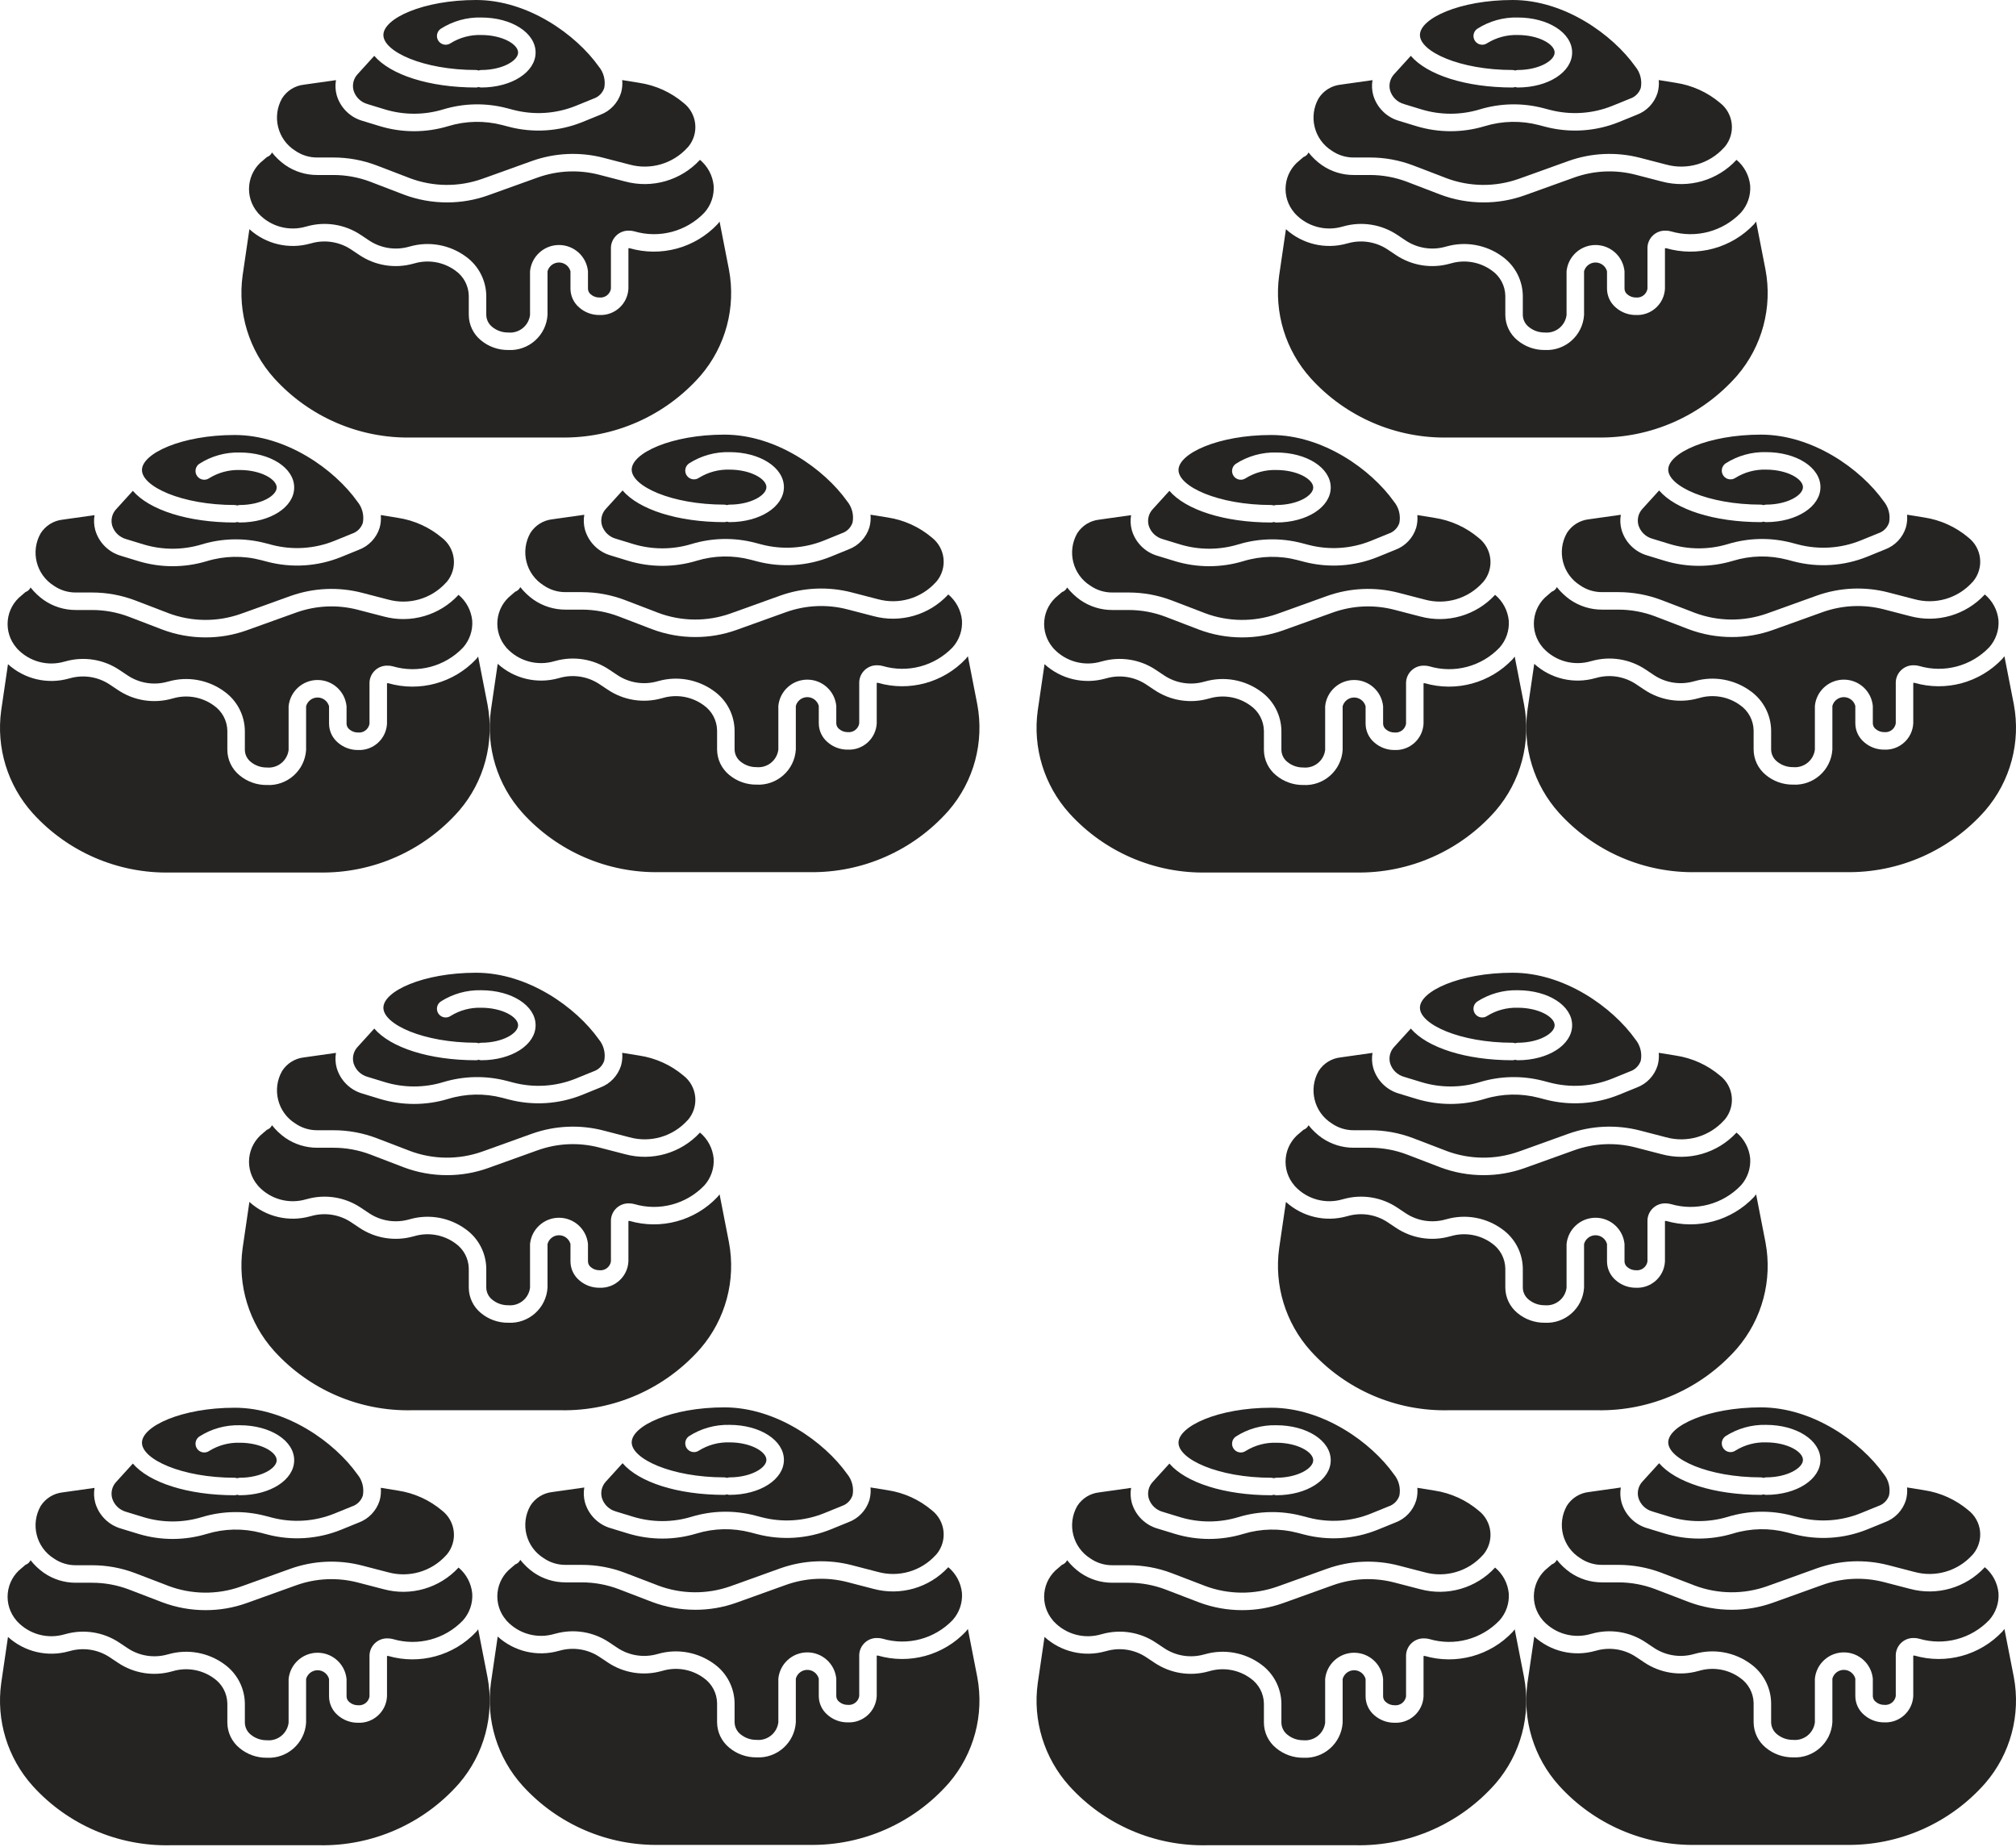 <svg width="238" height="218" viewBox="0 0 238 218" fill="none" xmlns="http://www.w3.org/2000/svg">
<path d="M14.894 178.448L16.952 179.077C19.186 179.752 21.57 179.752 23.805 179.077C26.253 178.331 28.859 178.279 31.335 178.928L32.099 179.127C34.544 179.765 37.13 179.6 39.474 178.654L41.563 177.804C42.164 177.607 42.636 177.137 42.834 176.537C43.007 175.644 42.772 174.721 42.192 174.02C39.502 170.234 33.822 166.16 27.707 166.16C21.442 166.16 16.759 168.341 16.759 170.291C16.759 172.241 21.442 174.423 27.707 174.423C27.809 174.427 27.91 174.448 28.006 174.483C28.103 174.448 28.203 174.427 28.306 174.423C30.8 174.423 32.664 173.332 32.664 172.357C32.664 171.382 30.8 170.291 28.306 170.291C27.039 170.252 25.79 170.586 24.711 171.251C24.246 171.58 23.602 171.471 23.272 171.007C22.942 170.542 23.051 169.898 23.515 169.568C24.941 168.65 26.61 168.182 28.306 168.226C31.908 168.226 34.73 170.04 34.73 172.357C34.73 174.674 31.908 176.488 28.306 176.488C28.204 176.483 28.103 176.463 28.006 176.428C27.91 176.463 27.809 176.483 27.707 176.488C22.144 176.488 17.607 174.99 15.685 172.751L13.732 174.899C13.239 175.415 13.052 176.152 13.239 176.841C13.478 177.626 14.102 178.233 14.894 178.448Z" fill="#252422"/>
<path d="M6.357 183.951C7.12 184.479 8.027 184.758 8.955 184.751H10.864C12.606 184.749 14.333 185.066 15.962 185.685L19.895 187.194C22.632 188.22 25.643 188.25 28.4 187.28L34.295 185.163C37.008 184.195 39.95 184.064 42.739 184.784L45.804 185.579C48.282 186.264 50.933 185.493 52.656 183.586C52.674 183.564 52.753 183.482 52.773 183.462C53.391 182.705 53.678 181.731 53.568 180.76C53.459 179.789 52.962 178.903 52.191 178.303C50.704 177.047 48.898 176.228 46.974 175.937L44.954 175.611C45.001 176.116 44.955 176.626 44.817 177.114C44.442 178.319 43.527 179.281 42.342 179.717L40.253 180.567C37.495 181.679 34.453 181.875 31.576 181.125L30.812 180.925C28.707 180.373 26.49 180.417 24.408 181.053C21.78 181.846 18.977 181.846 16.349 181.053L14.29 180.424C12.821 180.003 11.671 178.857 11.247 177.388C11.089 176.812 11.06 176.208 11.162 175.62L7.379 176.154C6.32 176.272 5.372 176.863 4.801 177.762C3.58 179.909 4.266 182.637 6.357 183.951Z" fill="#252422"/>
<path d="M2.017 191.37C3.45 192.909 5.632 193.501 7.646 192.898C7.674 192.89 7.701 192.884 7.729 192.878C9.902 192.266 12.235 192.639 14.109 193.9L15.083 194.551C16.475 195.471 18.2 195.735 19.803 195.274C19.831 195.266 19.86 195.259 19.889 195.254C22.157 194.608 24.596 195.048 26.495 196.445C27.986 197.518 28.88 199.233 28.907 201.069V203.342C28.921 203.89 29.177 204.405 29.607 204.747C30.137 205.181 30.804 205.415 31.49 205.407C32.768 205.532 33.913 204.616 34.072 203.342V198.178C34.246 196.419 35.725 195.079 37.492 195.079C39.26 195.079 40.739 196.419 40.913 198.178V200.243C40.92 200.505 41.043 200.749 41.25 200.91C41.533 201.152 41.895 201.282 42.267 201.276C42.921 201.343 43.514 200.891 43.622 200.243V195.368C43.669 194.23 44.627 193.344 45.765 193.385C45.974 193.383 46.182 193.411 46.384 193.466C49.335 194.335 52.525 193.485 54.653 191.263C55.434 190.39 55.83 189.238 55.749 188.07C55.63 186.883 55.051 185.789 54.134 185.025C51.893 187.46 48.484 188.444 45.29 187.58L42.22 186.783C39.833 186.167 37.316 186.279 34.994 187.107L29.099 189.224C27.551 189.775 25.919 190.055 24.276 190.051C22.528 190.055 20.794 189.74 19.159 189.124L15.226 187.615C13.833 187.086 12.355 186.816 10.864 186.817H8.955C7.598 186.823 6.272 186.41 5.159 185.634C4.575 185.218 4.052 184.721 3.607 184.158C3.49 184.414 3.273 184.609 3.007 184.7L2.539 185.102C1.618 185.822 1.032 186.887 0.917 188.05C0.801 189.213 1.166 190.372 1.926 191.26L2.017 191.37Z" fill="#252422"/>
<path d="M57.556 197.982L56.449 192.316C56.371 192.416 56.297 192.518 56.214 192.615C53.554 195.436 49.539 196.532 45.815 195.453C45.772 195.452 45.729 195.456 45.687 195.466V200.243C45.592 202.04 44.064 203.424 42.266 203.342C41.397 203.351 40.554 203.042 39.897 202.472C39.236 201.919 38.852 201.104 38.846 200.243V198.177C38.679 197.567 38.124 197.144 37.492 197.144C36.859 197.144 36.304 197.567 36.137 198.177V203.341C35.983 205.76 33.909 207.604 31.489 207.473C30.309 207.484 29.165 207.073 28.262 206.315C27.371 205.584 26.85 204.494 26.84 203.341V201.069C26.818 199.88 26.227 198.774 25.252 198.095C23.848 197.072 22.048 196.763 20.384 197.259C20.357 197.267 20.328 197.274 20.3 197.28C18.127 197.892 15.794 197.519 13.92 196.258L12.946 195.607C11.555 194.686 9.829 194.422 8.226 194.884C8.197 194.892 8.167 194.899 8.138 194.905C5.608 195.619 2.888 194.98 0.942 193.213L0.142 198.668C-0.466 203.064 0.895 207.504 3.863 210.803C8.013 215.384 13.948 217.938 20.128 217.801H37.686C43.999 217.918 50.042 215.247 54.204 210.499C57.165 207.053 58.398 202.447 57.556 197.982Z" fill="#252422"/>
<path d="M72.709 178.405L74.768 179.034C77.002 179.709 79.386 179.709 81.62 179.034C84.068 178.288 86.675 178.236 89.15 178.884L89.914 179.084C92.359 179.722 94.945 179.556 97.289 178.611L99.379 177.76C99.979 177.563 100.451 177.093 100.649 176.493C100.823 175.601 100.587 174.678 100.008 173.977C97.318 170.191 91.637 166.117 85.522 166.117C79.257 166.117 74.575 168.298 74.575 170.248C74.575 172.198 79.257 174.379 85.522 174.379C85.625 174.384 85.726 174.404 85.822 174.44C85.918 174.404 86.019 174.384 86.121 174.379C88.615 174.379 90.479 173.289 90.479 172.313C90.479 171.338 88.615 170.248 86.121 170.248C84.855 170.209 83.605 170.542 82.526 171.208C82.062 171.537 81.418 171.428 81.088 170.963C80.758 170.499 80.866 169.855 81.33 169.524C82.757 168.606 84.426 168.139 86.121 168.182C89.723 168.182 92.545 169.997 92.545 172.313C92.545 174.63 89.723 176.445 86.121 176.445C86.019 176.44 85.918 176.42 85.822 176.384C85.726 176.42 85.625 176.44 85.522 176.445C79.959 176.445 75.422 174.946 73.5 172.707L71.547 174.855C71.055 175.372 70.868 176.109 71.054 176.798C71.293 177.582 71.918 178.189 72.709 178.405Z" fill="#252422"/>
<path d="M64.172 183.907C64.935 184.435 65.843 184.715 66.77 184.707H68.679C70.421 184.706 72.149 185.023 73.777 185.642L77.711 187.151C80.448 188.177 83.458 188.207 86.215 187.237L92.11 185.119C94.824 184.152 97.765 184.02 100.554 184.74L103.62 185.536C106.097 186.221 108.749 185.45 110.472 183.543C110.489 183.521 110.569 183.438 110.588 183.418C111.207 182.661 111.493 181.687 111.384 180.716C111.274 179.745 110.778 178.859 110.006 178.26C108.52 177.004 106.714 176.185 104.79 175.894L102.769 175.568C102.817 176.073 102.77 176.582 102.633 177.07C102.257 178.276 101.342 179.237 100.158 179.673L98.068 180.524C95.311 181.636 92.268 181.831 89.391 181.082L88.627 180.882C86.522 180.33 84.305 180.374 82.224 181.009C79.596 181.802 76.793 181.802 74.165 181.009L72.106 180.381C70.636 179.96 69.487 178.813 69.062 177.345C68.904 176.769 68.875 176.165 68.978 175.576L65.194 176.111C64.136 176.228 63.188 176.819 62.617 177.718C61.396 179.865 62.081 182.593 64.172 183.907Z" fill="#252422"/>
<path d="M59.832 191.326C61.265 192.865 63.447 193.457 65.462 192.854C65.489 192.847 65.516 192.84 65.544 192.835C67.717 192.222 70.05 192.596 71.924 193.856L72.898 194.507C74.29 195.427 76.015 195.692 77.619 195.231C77.647 195.223 77.676 195.215 77.704 195.21C79.972 194.565 82.411 195.005 84.311 196.402C85.801 197.474 86.695 199.189 86.722 201.026V203.298C86.737 203.847 86.993 204.361 87.422 204.703C87.953 205.138 88.619 205.371 89.305 205.364C90.583 205.488 91.729 204.573 91.888 203.298V198.134C92.062 196.375 93.541 195.036 95.308 195.036C97.075 195.036 98.554 196.376 98.728 198.134V200.2C98.735 200.461 98.859 200.706 99.065 200.866C99.348 201.108 99.71 201.239 100.083 201.232C100.736 201.3 101.329 200.847 101.437 200.2V195.324C101.484 194.186 102.442 193.3 103.58 193.341C103.789 193.34 103.997 193.367 104.199 193.423C107.151 194.291 110.34 193.441 112.468 191.219C113.25 190.347 113.645 189.195 113.564 188.026C113.446 186.839 112.866 185.746 111.95 184.982C109.709 187.416 106.299 188.401 103.105 187.536L100.035 186.74C97.649 186.123 95.132 186.236 92.81 187.063L86.915 189.181C85.366 189.731 83.735 190.011 82.091 190.008C80.344 190.011 78.61 189.697 76.974 189.081L73.041 187.572C71.648 187.043 70.17 186.772 68.68 186.773H66.77C65.413 186.779 64.088 186.366 62.974 185.59C62.39 185.174 61.868 184.677 61.423 184.115C61.305 184.37 61.088 184.566 60.822 184.656L60.354 185.058C59.434 185.778 58.848 186.843 58.732 188.006C58.616 189.169 58.981 190.329 59.742 191.216L59.832 191.326Z" fill="#252422"/>
<path d="M115.371 197.938L114.264 192.272C114.186 192.373 114.113 192.475 114.029 192.571C111.369 195.393 107.355 196.488 103.631 195.409C103.587 195.409 103.544 195.413 103.502 195.422V200.2C103.407 201.997 101.88 203.38 100.082 203.298C99.212 203.308 98.369 202.998 97.713 202.428C97.052 201.876 96.667 201.061 96.662 200.2V198.134C96.494 197.524 95.939 197.101 95.307 197.101C94.674 197.101 94.12 197.524 93.952 198.134V203.298C93.799 205.717 91.725 207.561 89.304 207.429C88.125 207.44 86.98 207.03 86.077 206.272C85.186 205.54 84.665 204.451 84.656 203.298V201.025C84.634 199.837 84.043 198.73 83.067 198.051C81.664 197.028 79.864 196.719 78.2 197.216C78.172 197.224 78.144 197.23 78.116 197.236C75.942 197.849 73.609 197.475 71.736 196.215L70.761 195.564C69.37 194.643 67.644 194.378 66.041 194.84C66.012 194.849 65.983 194.856 65.953 194.861C63.423 195.576 60.704 194.937 58.757 193.17L57.958 198.625C57.349 203.02 58.711 207.46 61.679 210.759C65.829 215.341 71.763 217.894 77.944 217.758H95.502C101.814 217.875 107.858 215.203 112.02 210.456C114.981 207.009 116.214 202.403 115.371 197.938Z" fill="#252422"/>
<path d="M43.395 127.104L45.453 127.733C47.688 128.408 50.071 128.408 52.306 127.733C54.754 126.987 57.36 126.935 59.836 127.583L60.599 127.783C63.045 128.421 65.631 128.255 67.975 127.31L70.064 126.459C70.665 126.262 71.136 125.792 71.335 125.192C71.508 124.3 71.273 123.376 70.693 122.676C68.003 118.89 62.323 114.816 56.208 114.816C49.943 114.816 45.261 116.997 45.261 118.947C45.261 120.897 49.943 123.078 56.208 123.078C56.31 123.083 56.411 123.103 56.507 123.139C56.603 123.103 56.704 123.083 56.807 123.078C59.301 123.078 61.165 121.988 61.165 121.012C61.165 120.037 59.301 118.947 56.807 118.947C55.54 118.908 54.291 119.241 53.212 119.907C52.747 120.236 52.103 120.127 51.773 119.662C51.443 119.198 51.552 118.554 52.016 118.223C53.442 117.305 55.111 116.838 56.807 116.881C60.409 116.881 63.231 118.696 63.231 121.012C63.231 123.329 60.409 125.144 56.807 125.144C56.705 125.139 56.603 125.119 56.507 125.083C56.411 125.119 56.31 125.139 56.208 125.144C50.645 125.144 46.108 123.645 44.186 121.406L42.233 123.554C41.74 124.071 41.553 124.808 41.74 125.497C41.979 126.281 42.603 126.888 43.395 127.104Z" fill="#252422"/>
<path d="M34.858 132.606C35.621 133.134 36.528 133.414 37.456 133.406H39.365C41.107 133.405 42.834 133.722 44.463 134.341L48.396 135.85C51.133 136.876 54.144 136.906 56.901 135.936L62.796 133.818C65.509 132.851 68.451 132.719 71.24 133.439L74.305 134.235C76.782 134.92 79.434 134.149 81.157 132.242C81.175 132.22 81.254 132.137 81.274 132.117C81.892 131.36 82.179 130.386 82.069 129.415C81.96 128.444 81.463 127.558 80.692 126.959C79.205 125.703 77.399 124.884 75.475 124.593L73.455 124.267C73.502 124.772 73.456 125.281 73.318 125.769C72.943 126.974 72.028 127.936 70.843 128.372L68.754 129.223C65.996 130.335 62.954 130.53 60.077 129.781L59.313 129.581C57.208 129.029 54.991 129.073 52.909 129.708C50.282 130.501 47.478 130.501 44.85 129.708L42.791 129.08C41.322 128.659 40.172 127.512 39.748 126.044C39.59 125.468 39.561 124.864 39.663 124.275L35.88 124.81C34.821 124.927 33.873 125.518 33.302 126.417C32.081 128.564 32.767 131.292 34.858 132.606Z" fill="#252422"/>
<path d="M30.518 140.025C31.951 141.564 34.133 142.156 36.147 141.553C36.175 141.546 36.202 141.539 36.23 141.534C38.403 140.921 40.736 141.295 42.609 142.555L43.584 143.206C44.976 144.126 46.701 144.391 48.304 143.93C48.332 143.922 48.361 143.914 48.39 143.909C50.658 143.264 53.097 143.704 54.996 145.101C56.487 146.173 57.381 147.888 57.408 149.725V151.997C57.422 152.546 57.678 153.06 58.108 153.402C58.638 153.837 59.305 154.07 59.991 154.063C61.269 154.187 62.414 153.271 62.573 151.997V146.833C62.747 145.074 64.227 143.735 65.993 143.735C67.76 143.735 69.24 145.075 69.414 146.833V148.899C69.421 149.16 69.544 149.405 69.751 149.565C70.034 149.807 70.396 149.938 70.768 149.931C71.422 149.999 72.015 149.546 72.123 148.899V144.023C72.17 142.885 73.127 141.999 74.266 142.04C74.475 142.039 74.683 142.066 74.885 142.122C77.836 142.99 81.026 142.14 83.154 139.918C83.936 139.046 84.331 137.894 84.25 136.725C84.131 135.538 83.552 134.445 82.635 133.681C80.394 136.115 76.985 137.1 73.791 136.235L70.721 135.439C68.334 134.822 65.817 134.934 63.495 135.762L57.6 137.879C56.052 138.43 54.42 138.71 52.777 138.707C51.029 138.71 49.295 138.396 47.66 137.78L43.727 136.271C42.334 135.742 40.856 135.471 39.365 135.472H37.456C36.099 135.478 34.773 135.065 33.66 134.289C33.075 133.873 32.553 133.376 32.108 132.813C31.991 133.069 31.774 133.265 31.508 133.355L31.04 133.757C30.119 134.477 29.533 135.542 29.418 136.705C29.302 137.868 29.667 139.028 30.427 139.915L30.518 140.025Z" fill="#252422"/>
<path d="M86.057 146.637L84.95 140.971C84.872 141.072 84.798 141.174 84.714 141.27C82.055 144.092 78.04 145.187 74.316 144.108C74.273 144.108 74.23 144.112 74.188 144.121V148.899C74.093 150.696 72.565 152.079 70.767 151.997C69.898 152.007 69.055 151.697 68.398 151.127C67.737 150.575 67.353 149.76 67.347 148.899V146.833C67.18 146.223 66.625 145.8 65.993 145.8C65.36 145.8 64.805 146.223 64.638 146.833V151.997C64.484 154.416 62.41 156.26 59.99 156.128C58.81 156.139 57.666 155.729 56.763 154.971C55.872 154.239 55.351 153.15 55.342 151.997V149.724C55.319 148.536 54.728 147.429 53.752 146.75C52.349 145.727 50.549 145.418 48.885 145.915C48.858 145.923 48.829 145.929 48.801 145.935C46.628 146.547 44.295 146.174 42.421 144.914L41.447 144.263C40.056 143.342 38.33 143.077 36.727 143.539C36.698 143.548 36.668 143.555 36.639 143.56C34.109 144.275 31.389 143.636 29.443 141.869L28.643 147.324C28.035 151.719 29.396 156.159 32.364 159.458C36.514 164.04 42.449 166.593 48.629 166.456H66.187C72.5 166.574 78.543 163.902 82.705 159.155C85.666 155.708 86.9 151.102 86.057 146.637Z" fill="#252422"/>
<path d="M137.264 63.633L139.322 64.262C141.557 64.936 143.94 64.936 146.175 64.262C148.623 63.515 151.23 63.464 153.705 64.112L154.469 64.312C156.914 64.95 159.5 64.784 161.844 63.839L163.934 62.988C164.534 62.791 165.006 62.321 165.204 61.721C165.377 60.828 165.142 59.905 164.562 59.205C161.873 55.419 156.192 51.344 150.077 51.344C143.812 51.344 139.13 53.526 139.13 55.476C139.13 57.426 143.812 59.607 150.077 59.607C150.179 59.612 150.28 59.632 150.377 59.667C150.473 59.632 150.574 59.612 150.676 59.607C153.17 59.607 155.034 58.517 155.034 57.541C155.034 56.566 153.17 55.476 150.676 55.476C149.41 55.437 148.16 55.77 147.081 56.435C146.616 56.765 145.973 56.655 145.643 56.191C145.313 55.727 145.421 55.083 145.885 54.752C147.311 53.834 148.98 53.366 150.676 53.41C154.278 53.41 157.1 55.225 157.1 57.541C157.1 59.858 154.278 61.672 150.676 61.672C150.574 61.668 150.473 61.647 150.377 61.612C150.28 61.647 150.18 61.668 150.077 61.672C144.514 61.672 139.977 60.174 138.055 57.935L136.102 60.083C135.609 60.6 135.423 61.336 135.609 62.025C135.848 62.81 136.473 63.417 137.264 63.633Z" fill="#252422"/>
<path d="M128.727 69.135C129.49 69.663 130.397 69.942 131.325 69.935H133.234C134.976 69.934 136.703 70.25 138.332 70.869L142.265 72.379C145.002 73.404 148.013 73.435 150.77 72.465L156.665 70.347C159.378 69.38 162.32 69.248 165.109 69.968L168.175 70.763C170.652 71.449 173.304 70.678 175.027 68.77C175.044 68.749 175.123 68.666 175.143 68.646C175.761 67.889 176.048 66.915 175.939 65.944C175.829 64.973 175.332 64.087 174.561 63.487C173.074 62.232 171.269 61.413 169.344 61.122L167.324 60.795C167.371 61.3 167.325 61.81 167.187 62.298C166.812 63.503 165.897 64.465 164.712 64.901L162.623 65.752C159.865 66.864 156.823 67.059 153.946 66.309L153.182 66.11C151.077 65.557 148.86 65.602 146.778 66.237C144.151 67.03 141.347 67.03 138.719 66.237L136.661 65.608C135.191 65.188 134.042 64.041 133.617 62.572C133.459 61.996 133.43 61.392 133.532 60.804L129.749 61.338C128.691 61.456 127.743 62.047 127.172 62.946C125.95 65.093 126.636 67.821 128.727 69.135Z" fill="#252422"/>
<path d="M124.387 76.554C125.82 78.093 128.002 78.685 130.016 78.082C130.044 78.075 130.071 78.068 130.099 78.062C132.272 77.45 134.605 77.823 136.479 79.084L137.453 79.735C138.845 80.655 140.57 80.92 142.173 80.458C142.202 80.45 142.23 80.443 142.259 80.438C144.527 79.793 146.966 80.232 148.865 81.629C150.356 82.702 151.25 84.417 151.277 86.253V88.526C151.291 89.075 151.547 89.589 151.977 89.931C152.507 90.365 153.174 90.599 153.86 90.591C155.138 90.716 156.283 89.8 156.442 88.526V83.362C156.617 81.603 158.096 80.263 159.863 80.263C161.63 80.263 163.109 81.603 163.283 83.362V85.427C163.29 85.689 163.413 85.933 163.62 86.094C163.903 86.336 164.265 86.466 164.638 86.46C165.291 86.528 165.884 86.075 165.992 85.427V80.552C166.039 79.414 166.997 78.528 168.135 78.569C168.344 78.567 168.552 78.595 168.754 78.65C171.705 79.519 174.895 78.669 177.023 76.447C177.805 75.574 178.2 74.422 178.119 73.254C178.001 72.067 177.421 70.973 176.504 70.21C174.263 72.644 170.854 73.628 167.66 72.764L164.59 71.967C162.203 71.351 159.687 71.463 157.364 72.291L151.469 74.408C149.921 74.959 148.289 75.239 146.646 75.235C144.898 75.239 143.164 74.924 141.529 74.308L137.596 72.8C136.203 72.27 134.725 72 133.234 72.001H131.325C129.968 72.007 128.642 71.594 127.529 70.818C126.945 70.402 126.422 69.905 125.978 69.342C125.86 69.598 125.643 69.794 125.377 69.884L124.909 70.286C123.988 71.006 123.402 72.071 123.287 73.234C123.171 74.397 123.536 75.556 124.297 76.444L124.387 76.554Z" fill="#252422"/>
<path d="M179.926 83.166L178.819 77.5C178.741 77.6 178.667 77.702 178.584 77.799C175.924 80.62 171.909 81.716 168.185 80.637C168.142 80.636 168.099 80.641 168.057 80.65V85.427C167.962 87.225 166.434 88.608 164.637 88.526C163.767 88.536 162.924 88.226 162.267 87.656C161.606 87.103 161.222 86.289 161.216 85.427V83.362C161.049 82.752 160.494 82.329 159.862 82.329C159.229 82.329 158.674 82.752 158.507 83.362V88.526C158.353 90.945 156.279 92.788 153.859 92.657C152.68 92.668 151.535 92.258 150.632 91.499C149.741 90.768 149.22 89.678 149.211 88.526V86.253C149.188 85.064 148.597 83.958 147.622 83.279C146.219 82.256 144.418 81.947 142.755 82.444C142.727 82.452 142.699 82.458 142.67 82.464C140.497 83.076 138.164 82.703 136.29 81.443L135.316 80.792C133.925 79.871 132.199 79.606 130.596 80.068C130.567 80.077 130.537 80.084 130.508 80.089C127.978 80.804 125.259 80.164 123.312 78.397L122.513 83.853C121.904 88.248 123.265 92.688 126.233 95.987C130.383 100.569 136.318 103.122 142.498 102.985H160.056C166.369 103.103 172.412 100.431 176.574 95.683C179.535 92.237 180.769 87.631 179.926 83.166Z" fill="#252422"/>
<path d="M195.078 63.589L197.137 64.218C199.371 64.893 201.755 64.893 203.989 64.218C206.437 63.472 209.044 63.42 211.52 64.068L212.283 64.268C214.728 64.906 217.314 64.74 219.658 63.795L221.748 62.944C222.349 62.748 222.82 62.277 223.018 61.677C223.192 60.785 222.956 59.862 222.377 59.161C219.687 55.375 214.006 51.301 207.892 51.301C201.626 51.301 196.944 53.482 196.944 55.432C196.944 57.382 201.626 59.563 207.892 59.563C207.994 59.568 208.095 59.588 208.191 59.624C208.287 59.588 208.388 59.568 208.49 59.563C210.985 59.563 212.849 58.473 212.849 57.498C212.849 56.522 210.985 55.432 208.49 55.432C207.224 55.393 205.974 55.727 204.896 56.392C204.431 56.721 203.787 56.612 203.457 56.147C203.127 55.683 203.235 55.039 203.699 54.708C205.126 53.79 206.795 53.323 208.49 53.366C212.093 53.366 214.914 55.181 214.914 57.498C214.914 59.814 212.093 61.629 208.49 61.629C208.388 61.624 208.287 61.604 208.191 61.568C208.095 61.604 207.994 61.624 207.892 61.629C202.329 61.629 197.791 60.131 195.869 57.891L193.916 60.039C193.424 60.556 193.237 61.293 193.424 61.982C193.662 62.766 194.287 63.373 195.078 63.589Z" fill="#252422"/>
<path d="M186.542 69.091C187.304 69.619 188.212 69.899 189.139 69.891H191.048C192.79 69.89 194.518 70.207 196.146 70.826L200.08 72.335C202.817 73.361 205.827 73.391 208.584 72.421L214.479 70.303C217.193 69.336 220.134 69.204 222.923 69.925L225.989 70.72C228.466 71.405 231.118 70.634 232.841 68.727C232.859 68.705 232.938 68.622 232.957 68.602C233.576 67.845 233.863 66.871 233.753 65.9C233.643 64.929 233.147 64.043 232.375 63.444C230.889 62.188 229.083 61.369 227.159 61.078L225.139 60.752C225.186 61.257 225.14 61.766 225.002 62.255C224.626 63.46 223.712 64.421 222.527 64.857L220.437 65.708C217.68 66.82 214.638 67.016 211.76 66.266L210.997 66.066C208.892 65.514 206.674 65.558 204.593 66.194C201.965 66.986 199.162 66.986 196.534 66.194L194.475 65.565C193.006 65.144 191.856 63.997 191.432 62.529C191.273 61.953 191.244 61.349 191.347 60.76L187.564 61.295C186.505 61.412 185.557 62.004 184.986 62.902C183.765 65.049 184.45 67.777 186.542 69.091Z" fill="#252422"/>
<path d="M182.201 76.51C183.634 78.049 185.816 78.641 187.831 78.038C187.858 78.031 187.885 78.024 187.913 78.019C190.087 77.406 192.419 77.78 194.293 79.04L195.267 79.691C196.659 80.611 198.384 80.876 199.988 80.415C200.016 80.407 200.045 80.4 200.074 80.394C202.342 79.749 204.78 80.189 206.68 81.586C208.17 82.659 209.065 84.374 209.092 86.21V88.482C209.106 89.031 209.362 89.545 209.791 89.888C210.322 90.322 210.989 90.555 211.674 90.548C212.953 90.672 214.098 89.757 214.257 88.482V83.318C214.431 81.559 215.91 80.22 217.677 80.22C219.444 80.22 220.923 81.56 221.097 83.318V85.384C221.104 85.645 221.228 85.89 221.434 86.05C221.717 86.292 222.079 86.423 222.452 86.416C223.105 86.484 223.698 86.031 223.807 85.384V80.508C223.854 79.371 224.811 78.484 225.949 78.525C226.158 78.524 226.367 78.551 226.568 78.607C229.52 79.475 232.709 78.625 234.837 76.403C235.619 75.531 236.014 74.379 235.933 73.21C235.815 72.023 235.235 70.93 234.319 70.166C232.078 72.6 228.668 73.585 225.474 72.72L222.405 71.924C220.018 71.307 217.501 71.42 215.179 72.247L209.284 74.365C207.735 74.915 206.104 75.195 204.461 75.192C202.713 75.195 200.979 74.881 199.343 74.265L195.411 72.756C194.017 72.227 192.539 71.956 191.049 71.957H189.14C187.783 71.963 186.457 71.55 185.344 70.774C184.759 70.358 184.237 69.861 183.792 69.299C183.674 69.554 183.457 69.75 183.191 69.841L182.723 70.242C181.803 70.962 181.217 72.027 181.101 73.19C180.985 74.353 181.35 75.513 182.111 76.4L182.201 76.51Z" fill="#252422"/>
<path d="M237.741 83.122L236.633 77.457C236.556 77.557 236.482 77.659 236.398 77.755C233.738 80.577 229.724 81.672 226 80.593C225.956 80.593 225.913 80.597 225.871 80.606V85.384C225.776 87.181 224.249 88.564 222.451 88.482C221.581 88.492 220.738 88.182 220.082 87.612C219.421 87.06 219.037 86.245 219.031 85.384V83.318C218.863 82.708 218.309 82.285 217.676 82.285C217.043 82.285 216.489 82.708 216.322 83.318V88.482C216.168 90.901 214.094 92.745 211.673 92.613C210.494 92.624 209.35 92.214 208.446 91.456C207.555 90.724 207.035 89.635 207.025 88.482V86.21C207.003 85.021 206.412 83.915 205.436 83.235C204.033 82.212 202.233 81.903 200.569 82.4C200.541 82.408 200.513 82.415 200.485 82.42C198.311 83.033 195.978 82.659 194.105 81.399L193.13 80.748C191.739 79.827 190.014 79.562 188.41 80.024C188.381 80.033 188.352 80.04 188.322 80.046C185.792 80.76 183.073 80.121 181.126 78.354L180.327 83.809C179.718 88.204 181.08 92.644 184.048 95.943C188.198 100.525 194.133 103.079 200.313 102.942H217.871C224.183 103.059 230.227 100.387 234.389 95.64C237.35 92.193 238.583 87.587 237.741 83.122Z" fill="#252422"/>
<path d="M165.764 12.288L167.822 12.917C170.057 13.592 172.44 13.592 174.675 12.917C177.123 12.171 179.73 12.119 182.205 12.767L182.969 12.967C185.414 13.605 188 13.439 190.344 12.494L192.434 11.643C193.034 11.447 193.506 10.977 193.704 10.377C193.877 9.484 193.642 8.561 193.062 7.86C190.373 4.074 184.692 0 178.577 0C172.312 0 167.63 2.181 167.63 4.131C167.63 6.081 172.312 8.262 178.577 8.262C178.679 8.267 178.78 8.288 178.877 8.323C178.973 8.288 179.074 8.267 179.176 8.262C181.67 8.262 183.534 7.172 183.534 6.197C183.534 5.221 181.67 4.131 179.176 4.131C177.91 4.092 176.66 4.426 175.581 5.091C175.116 5.42 174.472 5.311 174.143 4.846C173.813 4.382 173.921 3.738 174.385 3.407C175.811 2.49 177.48 2.022 179.176 2.066C182.778 2.066 185.6 3.88 185.6 6.197C185.6 8.513 182.778 10.328 179.176 10.328C179.074 10.323 178.973 10.303 178.877 10.268C178.78 10.303 178.68 10.323 178.577 10.328C173.014 10.328 168.477 8.83 166.555 6.591L164.602 8.738C164.109 9.255 163.923 9.992 164.109 10.681C164.348 11.466 164.973 12.072 165.764 12.288Z" fill="#252422"/>
<path d="M157.227 17.791C157.99 18.319 158.897 18.598 159.825 18.59H161.734C163.476 18.589 165.203 18.906 166.832 19.525L170.765 21.034C173.502 22.06 176.513 22.09 179.27 21.12L185.165 19.003C187.878 18.035 190.82 17.903 193.609 18.624L196.675 19.419C199.152 20.104 201.804 19.333 203.527 17.426C203.544 17.404 203.623 17.322 203.643 17.301C204.261 16.545 204.548 15.571 204.439 14.6C204.329 13.629 203.832 12.743 203.061 12.143C201.574 10.887 199.769 10.068 197.844 9.777L195.824 9.451C195.871 9.956 195.825 10.466 195.687 10.954C195.312 12.159 194.397 13.121 193.212 13.556L191.123 14.407C188.365 15.519 185.323 15.715 182.446 14.965L181.682 14.765C179.577 14.213 177.36 14.257 175.278 14.893C172.651 15.686 169.847 15.686 167.219 14.893L165.161 14.264C163.691 13.843 162.542 12.696 162.117 11.228C161.959 10.652 161.93 10.048 162.032 9.459L158.249 9.994C157.191 10.111 156.243 10.703 155.672 11.602C154.45 13.748 155.136 16.477 157.227 17.791Z" fill="#252422"/>
<path d="M152.887 25.21C154.32 26.748 156.502 27.34 158.516 26.738C158.544 26.73 158.571 26.724 158.599 26.718C160.772 26.105 163.105 26.479 164.979 27.739L165.953 28.39C167.345 29.311 169.07 29.575 170.673 29.114C170.702 29.106 170.73 29.099 170.759 29.093C173.027 28.448 175.466 28.888 177.365 30.285C178.856 31.358 179.75 33.073 179.777 34.909V37.181C179.791 37.73 180.047 38.245 180.477 38.587C181.007 39.021 181.674 39.255 182.36 39.247C183.638 39.372 184.783 38.456 184.942 37.181V32.017C185.117 30.259 186.596 28.919 188.363 28.919C190.13 28.919 191.609 30.259 191.783 32.017V34.083C191.79 34.344 191.913 34.589 192.12 34.75C192.403 34.992 192.765 35.122 193.138 35.116C193.791 35.183 194.384 34.731 194.492 34.083V29.208C194.539 28.07 195.497 27.184 196.635 27.225C196.844 27.223 197.052 27.25 197.254 27.306C200.205 28.174 203.395 27.324 205.523 25.103C206.305 24.23 206.7 23.078 206.619 21.909C206.501 20.722 205.921 19.629 205.004 18.865C202.763 21.299 199.354 22.284 196.16 21.419L193.09 20.623C190.703 20.006 188.187 20.119 185.864 20.946L179.969 23.064C178.421 23.615 176.789 23.895 175.146 23.891C173.398 23.894 171.664 23.58 170.029 22.964L166.096 21.455C164.703 20.926 163.225 20.655 161.734 20.656H159.825C158.468 20.663 157.142 20.25 156.029 19.473C155.445 19.057 154.922 18.561 154.478 17.998C154.36 18.253 154.143 18.449 153.877 18.54L153.409 18.941C152.488 19.661 151.902 20.726 151.787 21.889C151.671 23.052 152.036 24.212 152.797 25.099L152.887 25.21Z" fill="#252422"/>
<path d="M208.426 31.822L207.319 26.156C207.241 26.256 207.167 26.358 207.084 26.455C204.424 29.276 200.409 30.371 196.685 29.293C196.642 29.292 196.599 29.296 196.557 29.306V34.083C196.462 35.88 194.934 37.264 193.137 37.181C192.267 37.191 191.424 36.882 190.767 36.311C190.106 35.759 189.722 34.944 189.716 34.083V32.017C189.549 31.407 188.994 30.984 188.362 30.984C187.729 30.984 187.174 31.407 187.007 32.017V37.181C186.853 39.6 184.779 41.444 182.359 41.312C181.18 41.324 180.035 40.913 179.132 40.155C178.241 39.423 177.72 38.334 177.711 37.181V34.909C177.688 33.72 177.097 32.614 176.122 31.934C174.719 30.912 172.918 30.603 171.255 31.099C171.227 31.107 171.199 31.114 171.17 31.119C168.997 31.732 166.664 31.358 164.79 30.098L163.816 29.447C162.425 28.526 160.699 28.261 159.096 28.724C159.067 28.732 159.037 28.739 159.008 28.745C156.478 29.459 153.759 28.82 151.812 27.053L151.013 32.508C150.404 36.904 151.765 41.344 154.733 44.642C158.883 49.224 164.818 51.778 170.998 51.641H188.556C194.869 51.758 200.912 49.087 205.074 44.339C208.035 40.892 209.269 36.286 208.426 31.822Z" fill="#252422"/>
<path d="M137.264 178.448L139.322 179.077C141.557 179.752 143.94 179.752 146.175 179.077C148.623 178.331 151.23 178.279 153.705 178.928L154.469 179.127C156.914 179.765 159.5 179.6 161.844 178.654L163.934 177.804C164.534 177.607 165.006 177.137 165.204 176.537C165.377 175.644 165.142 174.721 164.562 174.02C161.873 170.234 156.192 166.16 150.077 166.16C143.812 166.16 139.13 168.341 139.13 170.291C139.13 172.241 143.812 174.423 150.077 174.423C150.179 174.427 150.28 174.448 150.377 174.483C150.473 174.448 150.574 174.427 150.676 174.423C153.17 174.423 155.034 173.332 155.034 172.357C155.034 171.382 153.17 170.291 150.676 170.291C149.41 170.252 148.16 170.586 147.081 171.251C146.616 171.58 145.973 171.471 145.643 171.007C145.313 170.542 145.421 169.898 145.885 169.568C147.311 168.65 148.98 168.182 150.676 168.226C154.278 168.226 157.1 170.04 157.1 172.357C157.1 174.674 154.278 176.488 150.676 176.488C150.574 176.483 150.473 176.463 150.377 176.428C150.28 176.463 150.18 176.483 150.077 176.488C144.514 176.488 139.977 174.99 138.055 172.751L136.102 174.899C135.609 175.415 135.423 176.152 135.609 176.841C135.848 177.626 136.473 178.233 137.264 178.448Z" fill="#252422"/>
<path d="M128.727 183.951C129.49 184.479 130.397 184.758 131.325 184.751H133.234C134.976 184.749 136.703 185.066 138.332 185.685L142.265 187.194C145.002 188.22 148.013 188.25 150.77 187.28L156.665 185.163C159.378 184.195 162.32 184.064 165.109 184.784L168.175 185.579C170.652 186.264 173.304 185.493 175.027 183.586C175.044 183.564 175.123 183.482 175.143 183.462C175.761 182.705 176.048 181.731 175.939 180.76C175.829 179.789 175.332 178.903 174.561 178.303C173.074 177.047 171.269 176.228 169.344 175.937L167.324 175.611C167.371 176.116 167.325 176.626 167.187 177.114C166.812 178.319 165.897 179.281 164.712 179.717L162.623 180.567C159.865 181.679 156.823 181.875 153.946 181.125L153.182 180.925C151.077 180.373 148.86 180.417 146.778 181.053C144.151 181.846 141.347 181.846 138.719 181.053L136.661 180.424C135.191 180.003 134.042 178.857 133.617 177.388C133.459 176.812 133.43 176.208 133.532 175.62L129.749 176.154C128.691 176.272 127.743 176.863 127.172 177.762C125.95 179.909 126.636 182.637 128.727 183.951Z" fill="#252422"/>
<path d="M124.387 191.37C125.82 192.908 128.002 193.501 130.016 192.898C130.044 192.89 130.071 192.884 130.099 192.878C132.272 192.266 134.605 192.639 136.479 193.899L137.453 194.55C138.845 195.471 140.57 195.735 142.173 195.274C142.202 195.266 142.23 195.259 142.259 195.253C144.527 194.608 146.966 195.048 148.865 196.445C150.356 197.518 151.25 199.233 151.277 201.069V203.341C151.291 203.89 151.547 204.405 151.977 204.747C152.507 205.181 153.174 205.415 153.86 205.407C155.138 205.532 156.283 204.616 156.442 203.341V198.177C156.617 196.419 158.096 195.079 159.863 195.079C161.63 195.079 163.109 196.419 163.283 198.177V200.243C163.29 200.504 163.413 200.749 163.62 200.91C163.903 201.152 164.265 201.282 164.638 201.276C165.291 201.343 165.884 200.891 165.992 200.243V195.368C166.039 194.23 166.997 193.344 168.135 193.385C168.344 193.383 168.552 193.41 168.754 193.466C171.705 194.334 174.895 193.485 177.023 191.263C177.805 190.39 178.2 189.238 178.119 188.069C178.001 186.882 177.421 185.789 176.504 185.025C174.263 187.459 170.854 188.444 167.66 187.579L164.59 186.783C162.203 186.166 159.687 186.279 157.364 187.106L151.469 189.224C149.921 189.775 148.289 190.055 146.646 190.051C144.898 190.054 143.164 189.74 141.529 189.124L137.596 187.615C136.203 187.086 134.725 186.815 133.234 186.816H131.325C129.968 186.823 128.642 186.41 127.529 185.633C126.945 185.218 126.422 184.721 125.978 184.158C125.86 184.413 125.643 184.609 125.377 184.7L124.909 185.101C123.988 185.821 123.402 186.887 123.287 188.049C123.171 189.212 123.536 190.372 124.297 191.259L124.387 191.37Z" fill="#252422"/>
<path d="M179.926 197.982L178.819 192.316C178.741 192.416 178.667 192.518 178.584 192.615C175.924 195.436 171.909 196.532 168.185 195.453C168.142 195.452 168.099 195.456 168.057 195.466V200.243C167.962 202.04 166.434 203.424 164.637 203.342C163.767 203.351 162.924 203.042 162.267 202.472C161.606 201.919 161.222 201.104 161.216 200.243V198.177C161.049 197.567 160.494 197.144 159.862 197.144C159.229 197.144 158.674 197.567 158.507 198.177V203.341C158.353 205.76 156.279 207.604 153.859 207.473C152.68 207.484 151.535 207.073 150.632 206.315C149.741 205.584 149.22 204.494 149.211 203.341V201.069C149.188 199.88 148.597 198.774 147.622 198.095C146.219 197.072 144.418 196.763 142.755 197.259C142.727 197.267 142.699 197.274 142.67 197.28C140.497 197.892 138.164 197.519 136.29 196.258L135.316 195.607C133.925 194.686 132.199 194.422 130.596 194.884C130.567 194.892 130.537 194.899 130.508 194.905C127.978 195.619 125.259 194.98 123.312 193.213L122.513 198.668C121.904 203.064 123.265 207.504 126.233 210.803C130.383 215.384 136.318 217.938 142.498 217.801H160.056C166.369 217.918 172.412 215.247 176.574 210.499C179.535 207.053 180.769 202.447 179.926 197.982Z" fill="#252422"/>
<path d="M195.078 178.405L197.137 179.034C199.371 179.709 201.755 179.709 203.989 179.034C206.437 178.288 209.044 178.236 211.52 178.884L212.283 179.084C214.728 179.722 217.314 179.556 219.658 178.611L221.748 177.76C222.349 177.563 222.82 177.093 223.018 176.493C223.192 175.601 222.956 174.678 222.377 173.977C219.687 170.191 214.006 166.117 207.892 166.117C201.626 166.117 196.944 168.298 196.944 170.248C196.944 172.198 201.626 174.379 207.892 174.379C207.994 174.384 208.095 174.404 208.191 174.44C208.287 174.404 208.388 174.384 208.49 174.379C210.985 174.379 212.849 173.289 212.849 172.313C212.849 171.338 210.985 170.248 208.49 170.248C207.224 170.209 205.974 170.542 204.896 171.208C204.431 171.537 203.787 171.428 203.457 170.963C203.127 170.499 203.235 169.855 203.699 169.524C205.126 168.606 206.795 168.139 208.49 168.182C212.093 168.182 214.914 169.997 214.914 172.313C214.914 174.63 212.093 176.445 208.49 176.445C208.388 176.44 208.287 176.42 208.191 176.384C208.095 176.42 207.994 176.44 207.892 176.445C202.329 176.445 197.791 174.946 195.869 172.707L193.916 174.855C193.424 175.372 193.237 176.109 193.424 176.798C193.662 177.582 194.287 178.189 195.078 178.405Z" fill="#252422"/>
<path d="M186.542 183.907C187.304 184.435 188.212 184.715 189.139 184.707H191.048C192.79 184.706 194.518 185.023 196.146 185.642L200.08 187.151C202.817 188.177 205.827 188.207 208.584 187.237L214.479 185.119C217.193 184.152 220.134 184.02 222.923 184.74L225.989 185.536C228.466 186.221 231.118 185.45 232.841 183.543C232.859 183.521 232.938 183.438 232.957 183.418C233.576 182.661 233.863 181.687 233.753 180.716C233.643 179.745 233.147 178.859 232.375 178.26C230.889 177.004 229.083 176.185 227.159 175.894L225.139 175.568C225.186 176.073 225.14 176.582 225.002 177.07C224.626 178.276 223.712 179.237 222.527 179.673L220.437 180.524C217.68 181.636 214.638 181.831 211.76 181.082L210.997 180.882C208.892 180.33 206.674 180.374 204.593 181.009C201.965 181.802 199.162 181.802 196.534 181.009L194.475 180.381C193.006 179.96 191.856 178.813 191.432 177.345C191.273 176.769 191.244 176.165 191.347 175.576L187.564 176.111C186.505 176.228 185.557 176.819 184.986 177.718C183.765 179.865 184.45 182.593 186.542 183.907Z" fill="#252422"/>
<path d="M182.201 191.326C183.634 192.865 185.816 193.457 187.831 192.854C187.858 192.847 187.885 192.84 187.913 192.835C190.087 192.222 192.419 192.596 194.293 193.856L195.267 194.507C196.659 195.427 198.384 195.692 199.988 195.231C200.016 195.223 200.045 195.215 200.074 195.21C202.342 194.565 204.78 195.005 206.68 196.402C208.17 197.474 209.065 199.189 209.092 201.026V203.298C209.106 203.847 209.362 204.361 209.791 204.703C210.322 205.138 210.989 205.371 211.674 205.364C212.953 205.488 214.098 204.573 214.257 203.298V198.134C214.431 196.375 215.91 195.036 217.677 195.036C219.444 195.036 220.923 196.376 221.097 198.134V200.2C221.104 200.461 221.228 200.706 221.434 200.866C221.717 201.108 222.079 201.239 222.452 201.232C223.105 201.3 223.698 200.847 223.807 200.2V195.324C223.854 194.186 224.811 193.3 225.949 193.341C226.158 193.34 226.367 193.367 226.568 193.423C229.52 194.291 232.709 193.441 234.837 191.219C235.619 190.347 236.014 189.195 235.933 188.026C235.815 186.839 235.235 185.746 234.319 184.982C232.078 187.416 228.668 188.401 225.474 187.536L222.405 186.74C220.018 186.123 217.501 186.236 215.179 187.063L209.284 189.181C207.735 189.731 206.104 190.011 204.461 190.008C202.713 190.011 200.979 189.697 199.343 189.081L195.411 187.572C194.017 187.043 192.539 186.772 191.049 186.773H189.14C187.783 186.779 186.457 186.366 185.344 185.59C184.759 185.174 184.237 184.677 183.792 184.115C183.674 184.37 183.457 184.566 183.191 184.656L182.723 185.058C181.803 185.778 181.217 186.843 181.101 188.006C180.985 189.169 181.35 190.329 182.111 191.216L182.201 191.326Z" fill="#252422"/>
<path d="M237.741 197.938L236.633 192.272C236.556 192.373 236.482 192.475 236.398 192.571C233.738 195.393 229.724 196.488 226 195.409C225.956 195.409 225.913 195.413 225.871 195.422V200.2C225.776 201.997 224.249 203.38 222.451 203.298C221.581 203.308 220.738 202.998 220.082 202.428C219.421 201.876 219.037 201.061 219.031 200.2V198.134C218.863 197.524 218.309 197.101 217.676 197.101C217.043 197.101 216.489 197.524 216.322 198.134V203.298C216.168 205.717 214.094 207.561 211.673 207.429C210.494 207.44 209.35 207.03 208.446 206.272C207.555 205.54 207.035 204.451 207.025 203.298V201.025C207.003 199.837 206.412 198.73 205.436 198.051C204.033 197.028 202.233 196.719 200.569 197.216C200.541 197.224 200.513 197.23 200.485 197.236C198.311 197.849 195.978 197.475 194.105 196.215L193.13 195.564C191.739 194.643 190.014 194.378 188.41 194.84C188.381 194.849 188.352 194.856 188.322 194.861C185.792 195.576 183.073 194.937 181.126 193.17L180.327 198.625C179.718 203.02 181.08 207.46 184.048 210.759C188.198 215.341 194.133 217.894 200.313 217.758H217.871C224.183 217.875 230.227 215.203 234.389 210.456C237.35 207.009 238.583 202.403 237.741 197.938Z" fill="#252422"/>
<path d="M165.764 127.104L167.822 127.733C170.057 128.408 172.44 128.408 174.675 127.733C177.123 126.987 179.73 126.935 182.205 127.583L182.969 127.783C185.414 128.421 188 128.255 190.344 127.31L192.434 126.459C193.034 126.262 193.506 125.792 193.704 125.192C193.877 124.3 193.642 123.376 193.062 122.676C190.373 118.89 184.692 114.816 178.577 114.816C172.312 114.816 167.63 116.997 167.63 118.947C167.63 120.897 172.312 123.078 178.577 123.078C178.679 123.083 178.78 123.103 178.877 123.139C178.973 123.103 179.074 123.083 179.176 123.078C181.67 123.078 183.534 121.988 183.534 121.012C183.534 120.037 181.67 118.947 179.176 118.947C177.91 118.908 176.66 119.241 175.581 119.907C175.116 120.236 174.472 120.127 174.143 119.662C173.813 119.198 173.921 118.554 174.385 118.223C175.811 117.305 177.48 116.838 179.176 116.881C182.778 116.881 185.6 118.696 185.6 121.012C185.6 123.329 182.778 125.144 179.176 125.144C179.074 125.139 178.973 125.119 178.877 125.083C178.78 125.119 178.68 125.139 178.577 125.144C173.014 125.144 168.477 123.645 166.555 121.406L164.602 123.554C164.109 124.071 163.923 124.808 164.109 125.497C164.348 126.281 164.973 126.888 165.764 127.104Z" fill="#252422"/>
<path d="M157.227 132.606C157.99 133.134 158.897 133.414 159.825 133.406H161.734C163.476 133.405 165.203 133.722 166.832 134.341L170.765 135.85C173.502 136.876 176.513 136.906 179.27 135.936L185.165 133.818C187.878 132.851 190.82 132.719 193.609 133.439L196.675 134.235C199.152 134.92 201.804 134.149 203.527 132.242C203.544 132.22 203.623 132.137 203.643 132.117C204.261 131.36 204.548 130.386 204.439 129.415C204.329 128.444 203.832 127.558 203.061 126.959C201.574 125.703 199.769 124.884 197.844 124.593L195.824 124.267C195.871 124.772 195.825 125.281 195.687 125.769C195.312 126.974 194.397 127.936 193.212 128.372L191.123 129.223C188.365 130.335 185.323 130.53 182.446 129.781L181.682 129.581C179.577 129.029 177.36 129.073 175.278 129.708C172.651 130.501 169.847 130.501 167.219 129.708L165.161 129.08C163.691 128.659 162.542 127.512 162.117 126.044C161.959 125.468 161.93 124.864 162.032 124.275L158.249 124.81C157.191 124.927 156.243 125.518 155.672 126.417C154.45 128.564 155.136 131.292 157.227 132.606Z" fill="#252422"/>
<path d="M152.887 140.025C154.32 141.564 156.502 142.156 158.516 141.553C158.544 141.546 158.571 141.539 158.599 141.534C160.772 140.921 163.105 141.295 164.979 142.555L165.953 143.206C167.345 144.126 169.07 144.391 170.673 143.93C170.702 143.922 170.73 143.914 170.759 143.909C173.027 143.264 175.466 143.704 177.365 145.101C178.856 146.173 179.75 147.888 179.777 149.725V151.997C179.791 152.546 180.047 153.06 180.477 153.402C181.007 153.837 181.674 154.07 182.36 154.063C183.638 154.187 184.783 153.271 184.942 151.997V146.833C185.117 145.074 186.596 143.735 188.363 143.735C190.13 143.735 191.609 145.075 191.783 146.833V148.899C191.79 149.16 191.913 149.405 192.12 149.565C192.403 149.807 192.765 149.938 193.138 149.931C193.791 149.999 194.384 149.546 194.492 148.899V144.023C194.539 142.885 195.497 141.999 196.635 142.04C196.844 142.039 197.052 142.066 197.254 142.122C200.205 142.99 203.395 142.14 205.523 139.918C206.305 139.046 206.7 137.894 206.619 136.725C206.501 135.538 205.921 134.445 205.004 133.681C202.763 136.115 199.354 137.1 196.16 136.235L193.09 135.439C190.703 134.822 188.187 134.934 185.864 135.762L179.969 137.879C178.421 138.43 176.789 138.71 175.146 138.707C173.398 138.71 171.664 138.396 170.029 137.78L166.096 136.271C164.703 135.742 163.225 135.471 161.734 135.472H159.825C158.468 135.478 157.142 135.065 156.029 134.289C155.445 133.873 154.922 133.376 154.478 132.813C154.36 133.069 154.143 133.265 153.877 133.355L153.409 133.757C152.488 134.477 151.902 135.542 151.787 136.705C151.671 137.868 152.036 139.028 152.797 139.915L152.887 140.025Z" fill="#252422"/>
<path d="M208.426 146.637L207.319 140.971C207.241 141.072 207.167 141.174 207.084 141.27C204.424 144.092 200.409 145.187 196.685 144.108C196.642 144.108 196.599 144.112 196.557 144.121V148.899C196.462 150.696 194.934 152.079 193.137 151.997C192.267 152.007 191.424 151.697 190.767 151.127C190.106 150.575 189.722 149.76 189.716 148.899V146.833C189.549 146.223 188.994 145.8 188.362 145.8C187.729 145.8 187.174 146.223 187.007 146.833V151.997C186.853 154.416 184.779 156.26 182.359 156.128C181.18 156.139 180.035 155.729 179.132 154.971C178.241 154.239 177.72 153.15 177.711 151.997V149.724C177.688 148.536 177.097 147.429 176.122 146.75C174.719 145.727 172.918 145.418 171.255 145.915C171.227 145.923 171.199 145.929 171.17 145.935C168.997 146.547 166.664 146.174 164.79 144.914L163.816 144.263C162.425 143.342 160.699 143.077 159.096 143.539C159.067 143.548 159.037 143.555 159.008 143.56C156.478 144.275 153.759 143.636 151.812 141.869L151.013 147.324C150.404 151.719 151.765 156.159 154.733 159.458C158.883 164.04 164.818 166.593 170.998 166.456H188.556C194.869 166.574 200.912 163.902 205.074 159.155C208.035 155.708 209.269 151.102 208.426 146.637Z" fill="#252422"/>
<path d="M14.894 63.633L16.952 64.262C19.186 64.936 21.57 64.936 23.805 64.262C26.253 63.515 28.859 63.464 31.335 64.112L32.099 64.312C34.544 64.95 37.13 64.784 39.474 63.839L41.563 62.988C42.164 62.791 42.636 62.321 42.834 61.721C43.007 60.828 42.772 59.905 42.192 59.205C39.502 55.419 33.822 51.344 27.707 51.344C21.442 51.344 16.759 53.526 16.759 55.476C16.759 57.426 21.442 59.607 27.707 59.607C27.809 59.612 27.91 59.632 28.006 59.667C28.103 59.632 28.203 59.612 28.306 59.607C30.8 59.607 32.664 58.517 32.664 57.541C32.664 56.566 30.8 55.476 28.306 55.476C27.039 55.437 25.79 55.77 24.711 56.435C24.246 56.765 23.602 56.655 23.272 56.191C22.942 55.727 23.051 55.083 23.515 54.752C24.941 53.834 26.61 53.366 28.306 53.41C31.908 53.41 34.73 55.225 34.73 57.541C34.73 59.858 31.908 61.672 28.306 61.672C28.204 61.668 28.103 61.647 28.006 61.612C27.91 61.647 27.809 61.668 27.707 61.672C22.144 61.672 17.607 60.174 15.685 57.935L13.732 60.083C13.239 60.6 13.052 61.336 13.239 62.025C13.478 62.81 14.102 63.417 14.894 63.633Z" fill="#252422"/>
<path d="M6.357 69.135C7.12 69.663 8.027 69.942 8.955 69.935H10.864C12.606 69.934 14.333 70.25 15.962 70.869L19.895 72.379C22.632 73.404 25.643 73.435 28.4 72.465L34.295 70.347C37.008 69.38 39.95 69.248 42.739 69.968L45.804 70.763C48.282 71.449 50.933 70.678 52.656 68.77C52.674 68.749 52.753 68.666 52.773 68.646C53.391 67.889 53.678 66.915 53.568 65.944C53.459 64.973 52.962 64.087 52.191 63.487C50.704 62.232 48.898 61.413 46.974 61.122L44.954 60.795C45.001 61.3 44.955 61.81 44.817 62.298C44.442 63.503 43.527 64.465 42.342 64.901L40.253 65.752C37.495 66.864 34.453 67.059 31.576 66.309L30.812 66.11C28.707 65.557 26.49 65.602 24.408 66.237C21.78 67.03 18.977 67.03 16.349 66.237L14.29 65.608C12.821 65.188 11.671 64.041 11.247 62.572C11.089 61.996 11.06 61.392 11.162 60.804L7.379 61.338C6.32 61.456 5.372 62.047 4.801 62.946C3.58 65.093 4.266 67.821 6.357 69.135Z" fill="#252422"/>
<path d="M2.017 76.554C3.45 78.093 5.632 78.685 7.646 78.082C7.674 78.075 7.701 78.068 7.729 78.062C9.902 77.45 12.235 77.823 14.109 79.084L15.083 79.735C16.475 80.655 18.2 80.92 19.803 80.458C19.831 80.45 19.86 80.443 19.889 80.438C22.157 79.793 24.596 80.232 26.495 81.629C27.986 82.702 28.88 84.417 28.907 86.253V88.526C28.921 89.075 29.177 89.589 29.607 89.931C30.137 90.365 30.804 90.599 31.49 90.591C32.768 90.716 33.913 89.8 34.072 88.526V83.362C34.246 81.603 35.725 80.263 37.492 80.263C39.26 80.263 40.739 81.603 40.913 83.362V85.427C40.92 85.689 41.043 85.933 41.25 86.094C41.533 86.336 41.895 86.466 42.267 86.46C42.921 86.528 43.514 86.075 43.622 85.427V80.552C43.669 79.414 44.627 78.528 45.765 78.569C45.974 78.567 46.182 78.595 46.384 78.65C49.335 79.519 52.525 78.669 54.653 76.447C55.434 75.574 55.83 74.422 55.749 73.254C55.63 72.067 55.051 70.973 54.134 70.21C51.893 72.644 48.484 73.628 45.29 72.764L42.22 71.967C39.833 71.351 37.316 71.463 34.994 72.291L29.099 74.408C27.551 74.959 25.919 75.239 24.276 75.235C22.528 75.239 20.794 74.924 19.159 74.308L15.226 72.8C13.833 72.27 12.355 72 10.864 72.001H8.955C7.598 72.007 6.272 71.594 5.159 70.818C4.575 70.402 4.052 69.905 3.607 69.342C3.49 69.598 3.273 69.794 3.007 69.884L2.539 70.286C1.618 71.006 1.032 72.071 0.917 73.234C0.801 74.397 1.166 75.556 1.926 76.444L2.017 76.554Z" fill="#252422"/>
<path d="M57.556 83.166L56.449 77.5C56.371 77.6 56.297 77.702 56.214 77.799C53.554 80.62 49.539 81.716 45.815 80.637C45.772 80.636 45.729 80.641 45.687 80.65V85.427C45.592 87.225 44.064 88.608 42.266 88.526C41.397 88.536 40.554 88.226 39.897 87.656C39.236 87.103 38.852 86.289 38.846 85.427V83.362C38.679 82.752 38.124 82.329 37.492 82.329C36.859 82.329 36.304 82.752 36.137 83.362V88.526C35.983 90.945 33.909 92.788 31.489 92.657C30.309 92.668 29.165 92.258 28.262 91.499C27.371 90.768 26.85 89.678 26.84 88.526V86.253C26.818 85.064 26.227 83.958 25.252 83.279C23.848 82.256 22.048 81.947 20.384 82.444C20.357 82.452 20.328 82.458 20.3 82.464C18.127 83.076 15.794 82.703 13.92 81.443L12.946 80.792C11.555 79.871 9.829 79.606 8.226 80.068C8.197 80.077 8.167 80.084 8.138 80.089C5.608 80.804 2.888 80.164 0.942 78.397L0.142 83.853C-0.466 88.248 0.895 92.688 3.863 95.987C8.013 100.569 13.948 103.122 20.128 102.985H37.686C43.999 103.103 50.042 100.431 54.204 95.683C57.165 92.237 58.398 87.631 57.556 83.166Z" fill="#252422"/>
<path d="M72.709 63.589L74.768 64.218C77.002 64.893 79.386 64.893 81.62 64.218C84.068 63.472 86.675 63.42 89.15 64.068L89.914 64.268C92.359 64.906 94.945 64.74 97.289 63.795L99.379 62.944C99.979 62.748 100.451 62.277 100.649 61.677C100.823 60.785 100.587 59.862 100.008 59.161C97.318 55.375 91.637 51.301 85.522 51.301C79.257 51.301 74.575 53.482 74.575 55.432C74.575 57.382 79.257 59.563 85.522 59.563C85.625 59.568 85.726 59.588 85.822 59.624C85.918 59.588 86.019 59.568 86.121 59.563C88.615 59.563 90.479 58.473 90.479 57.498C90.479 56.522 88.615 55.432 86.121 55.432C84.855 55.393 83.605 55.727 82.526 56.392C82.062 56.721 81.418 56.612 81.088 56.147C80.758 55.683 80.866 55.039 81.33 54.708C82.757 53.79 84.426 53.323 86.121 53.366C89.723 53.366 92.545 55.181 92.545 57.498C92.545 59.814 89.723 61.629 86.121 61.629C86.019 61.624 85.918 61.604 85.822 61.568C85.726 61.604 85.625 61.624 85.522 61.629C79.959 61.629 75.422 60.131 73.5 57.891L71.547 60.039C71.055 60.556 70.868 61.293 71.054 61.982C71.293 62.766 71.918 63.373 72.709 63.589Z" fill="#252422"/>
<path d="M64.172 69.091C64.935 69.619 65.843 69.899 66.77 69.891H68.679C70.421 69.89 72.149 70.207 73.777 70.826L77.711 72.335C80.448 73.361 83.458 73.391 86.215 72.421L92.11 70.303C94.824 69.336 97.765 69.204 100.554 69.925L103.62 70.72C106.097 71.405 108.749 70.634 110.472 68.727C110.489 68.705 110.569 68.622 110.588 68.602C111.207 67.845 111.493 66.871 111.384 65.9C111.274 64.929 110.778 64.043 110.006 63.444C108.52 62.188 106.714 61.369 104.79 61.078L102.769 60.752C102.817 61.257 102.77 61.766 102.633 62.255C102.257 63.46 101.342 64.421 100.158 64.857L98.068 65.708C95.311 66.82 92.268 67.016 89.391 66.266L88.627 66.066C86.522 65.514 84.305 65.558 82.224 66.194C79.596 66.986 76.793 66.986 74.165 66.194L72.106 65.565C70.636 65.144 69.487 63.997 69.062 62.529C68.904 61.953 68.875 61.349 68.978 60.76L65.194 61.295C64.136 61.412 63.188 62.004 62.617 62.902C61.396 65.049 62.081 67.777 64.172 69.091Z" fill="#252422"/>
<path d="M59.832 76.51C61.265 78.049 63.447 78.641 65.462 78.038C65.489 78.031 65.516 78.024 65.544 78.019C67.717 77.406 70.05 77.78 71.924 79.04L72.898 79.691C74.29 80.611 76.015 80.876 77.619 80.415C77.647 80.407 77.676 80.4 77.704 80.394C79.972 79.749 82.411 80.189 84.311 81.586C85.801 82.659 86.695 84.374 86.722 86.21V88.482C86.737 89.031 86.993 89.545 87.422 89.888C87.953 90.322 88.619 90.555 89.305 90.548C90.583 90.672 91.729 89.757 91.888 88.482V83.318C92.062 81.559 93.541 80.22 95.308 80.22C97.075 80.22 98.554 81.56 98.728 83.318V85.384C98.735 85.645 98.859 85.89 99.065 86.05C99.348 86.292 99.71 86.423 100.083 86.416C100.736 86.484 101.329 86.031 101.437 85.384V80.508C101.484 79.371 102.442 78.484 103.58 78.525C103.789 78.524 103.997 78.551 104.199 78.607C107.151 79.475 110.34 78.625 112.468 76.403C113.25 75.531 113.645 74.379 113.564 73.21C113.446 72.023 112.866 70.93 111.95 70.166C109.709 72.6 106.299 73.585 103.105 72.72L100.035 71.924C97.649 71.307 95.132 71.42 92.81 72.247L86.915 74.365C85.366 74.915 83.735 75.195 82.091 75.192C80.344 75.195 78.61 74.881 76.974 74.265L73.041 72.756C71.648 72.227 70.17 71.956 68.68 71.957H66.77C65.413 71.963 64.088 71.55 62.974 70.774C62.39 70.358 61.868 69.861 61.423 69.299C61.305 69.554 61.088 69.75 60.822 69.841L60.354 70.242C59.434 70.962 58.848 72.027 58.732 73.19C58.616 74.353 58.981 75.513 59.742 76.4L59.832 76.51Z" fill="#252422"/>
<path d="M115.371 83.122L114.264 77.457C114.186 77.557 114.113 77.659 114.029 77.755C111.369 80.577 107.355 81.672 103.631 80.593C103.587 80.593 103.544 80.597 103.502 80.606V85.384C103.407 87.181 101.88 88.564 100.082 88.482C99.212 88.492 98.369 88.182 97.713 87.612C97.052 87.06 96.667 86.245 96.662 85.384V83.318C96.494 82.708 95.939 82.285 95.307 82.285C94.674 82.285 94.12 82.708 93.952 83.318V88.482C93.799 90.901 91.725 92.745 89.304 92.613C88.125 92.624 86.98 92.214 86.077 91.456C85.186 90.724 84.665 89.635 84.656 88.482V86.21C84.634 85.021 84.043 83.915 83.067 83.235C81.664 82.212 79.864 81.903 78.2 82.4C78.172 82.408 78.144 82.415 78.116 82.42C75.942 83.033 73.609 82.659 71.736 81.399L70.761 80.748C69.37 79.827 67.644 79.562 66.041 80.024C66.012 80.033 65.983 80.04 65.953 80.046C63.423 80.76 60.704 80.121 58.757 78.354L57.958 83.809C57.349 88.204 58.711 92.644 61.679 95.943C65.829 100.525 71.763 103.079 77.944 102.942H95.502C101.814 103.059 107.858 100.387 112.02 95.64C114.981 92.193 116.214 87.587 115.371 83.122Z" fill="#252422"/>
<path d="M43.395 12.288L45.453 12.917C47.688 13.592 50.071 13.592 52.306 12.917C54.754 12.171 57.36 12.119 59.836 12.767L60.599 12.967C63.045 13.605 65.631 13.439 67.975 12.494L70.064 11.643C70.665 11.447 71.136 10.977 71.335 10.377C71.508 9.484 71.273 8.561 70.693 7.86C68.003 4.074 62.323 0 56.208 0C49.943 0 45.261 2.181 45.261 4.131C45.261 6.081 49.943 8.262 56.208 8.262C56.31 8.267 56.411 8.288 56.507 8.323C56.603 8.288 56.704 8.267 56.807 8.262C59.301 8.262 61.165 7.172 61.165 6.197C61.165 5.221 59.301 4.131 56.807 4.131C55.54 4.092 54.291 4.426 53.212 5.091C52.747 5.42 52.103 5.311 51.773 4.846C51.443 4.382 51.552 3.738 52.016 3.407C53.442 2.49 55.111 2.022 56.807 2.066C60.409 2.066 63.231 3.88 63.231 6.197C63.231 8.513 60.409 10.328 56.807 10.328C56.705 10.323 56.603 10.303 56.507 10.268C56.411 10.303 56.31 10.323 56.208 10.328C50.645 10.328 46.108 8.83 44.186 6.591L42.233 8.738C41.74 9.255 41.553 9.992 41.74 10.681C41.979 11.466 42.603 12.072 43.395 12.288Z" fill="#252422"/>
<path d="M34.858 17.791C35.621 18.319 36.528 18.598 37.456 18.59H39.365C41.107 18.589 42.834 18.906 44.463 19.525L48.396 21.034C51.133 22.06 54.144 22.09 56.901 21.12L62.796 19.003C65.509 18.035 68.451 17.903 71.24 18.624L74.305 19.419C76.782 20.104 79.434 19.333 81.157 17.426C81.175 17.404 81.254 17.322 81.274 17.301C81.892 16.545 82.179 15.571 82.069 14.6C81.96 13.629 81.463 12.743 80.692 12.143C79.205 10.887 77.399 10.068 75.475 9.777L73.455 9.451C73.502 9.956 73.456 10.466 73.318 10.954C72.943 12.159 72.028 13.121 70.843 13.556L68.754 14.407C65.996 15.519 62.954 15.715 60.077 14.965L59.313 14.765C57.208 14.213 54.991 14.257 52.909 14.893C50.282 15.686 47.478 15.686 44.85 14.893L42.791 14.264C41.322 13.843 40.172 12.696 39.748 11.228C39.59 10.652 39.561 10.048 39.663 9.459L35.88 9.994C34.821 10.111 33.873 10.703 33.302 11.602C32.081 13.748 32.767 16.477 34.858 17.791Z" fill="#252422"/>
<path d="M30.518 25.21C31.951 26.748 34.133 27.34 36.147 26.738C36.175 26.73 36.202 26.724 36.23 26.718C38.403 26.105 40.736 26.479 42.609 27.739L43.584 28.39C44.976 29.311 46.701 29.575 48.304 29.114C48.332 29.106 48.361 29.099 48.39 29.093C50.658 28.448 53.097 28.888 54.996 30.285C56.487 31.358 57.381 33.073 57.408 34.909V37.181C57.422 37.73 57.678 38.245 58.108 38.587C58.638 39.021 59.305 39.255 59.991 39.247C61.269 39.372 62.414 38.456 62.573 37.181V32.017C62.747 30.259 64.227 28.919 65.993 28.919C67.76 28.919 69.24 30.259 69.414 32.017V34.083C69.421 34.344 69.544 34.589 69.751 34.75C70.034 34.992 70.396 35.122 70.768 35.116C71.422 35.183 72.015 34.731 72.123 34.083V29.208C72.17 28.07 73.127 27.184 74.266 27.225C74.475 27.223 74.683 27.25 74.885 27.306C77.836 28.174 81.026 27.324 83.154 25.103C83.936 24.23 84.331 23.078 84.25 21.909C84.131 20.722 83.552 19.629 82.635 18.865C80.394 21.299 76.985 22.284 73.791 21.419L70.721 20.623C68.334 20.006 65.817 20.119 63.495 20.946L57.6 23.064C56.052 23.615 54.42 23.895 52.777 23.891C51.029 23.894 49.295 23.58 47.66 22.964L43.727 21.455C42.334 20.926 40.856 20.655 39.365 20.656H37.456C36.099 20.663 34.773 20.25 33.66 19.473C33.075 19.057 32.553 18.561 32.108 17.998C31.991 18.253 31.774 18.449 31.508 18.54L31.04 18.941C30.119 19.661 29.533 20.726 29.418 21.889C29.302 23.052 29.667 24.212 30.427 25.099L30.518 25.21Z" fill="#252422"/>
<path d="M86.057 31.822L84.95 26.156C84.872 26.256 84.798 26.358 84.714 26.455C82.055 29.276 78.04 30.371 74.316 29.293C74.273 29.292 74.23 29.296 74.188 29.306V34.083C74.093 35.88 72.565 37.264 70.767 37.181C69.898 37.191 69.055 36.882 68.398 36.311C67.737 35.759 67.353 34.944 67.347 34.083V32.017C67.18 31.407 66.625 30.984 65.993 30.984C65.36 30.984 64.805 31.407 64.638 32.017V37.181C64.484 39.6 62.41 41.444 59.99 41.312C58.81 41.324 57.666 40.913 56.763 40.155C55.872 39.423 55.351 38.334 55.342 37.181V34.909C55.319 33.72 54.728 32.614 53.752 31.934C52.349 30.912 50.549 30.603 48.885 31.099C48.858 31.107 48.829 31.114 48.801 31.119C46.628 31.732 44.295 31.358 42.421 30.098L41.447 29.447C40.056 28.526 38.33 28.261 36.727 28.724C36.698 28.732 36.668 28.739 36.639 28.745C34.109 29.459 31.389 28.82 29.443 27.053L28.643 32.508C28.035 36.904 29.396 41.344 32.364 44.642C36.514 49.224 42.449 51.778 48.629 51.641H66.187C72.5 51.758 78.543 49.087 82.705 44.339C85.666 40.892 86.9 36.286 86.057 31.822Z" fill="#252422"/>
</svg>
